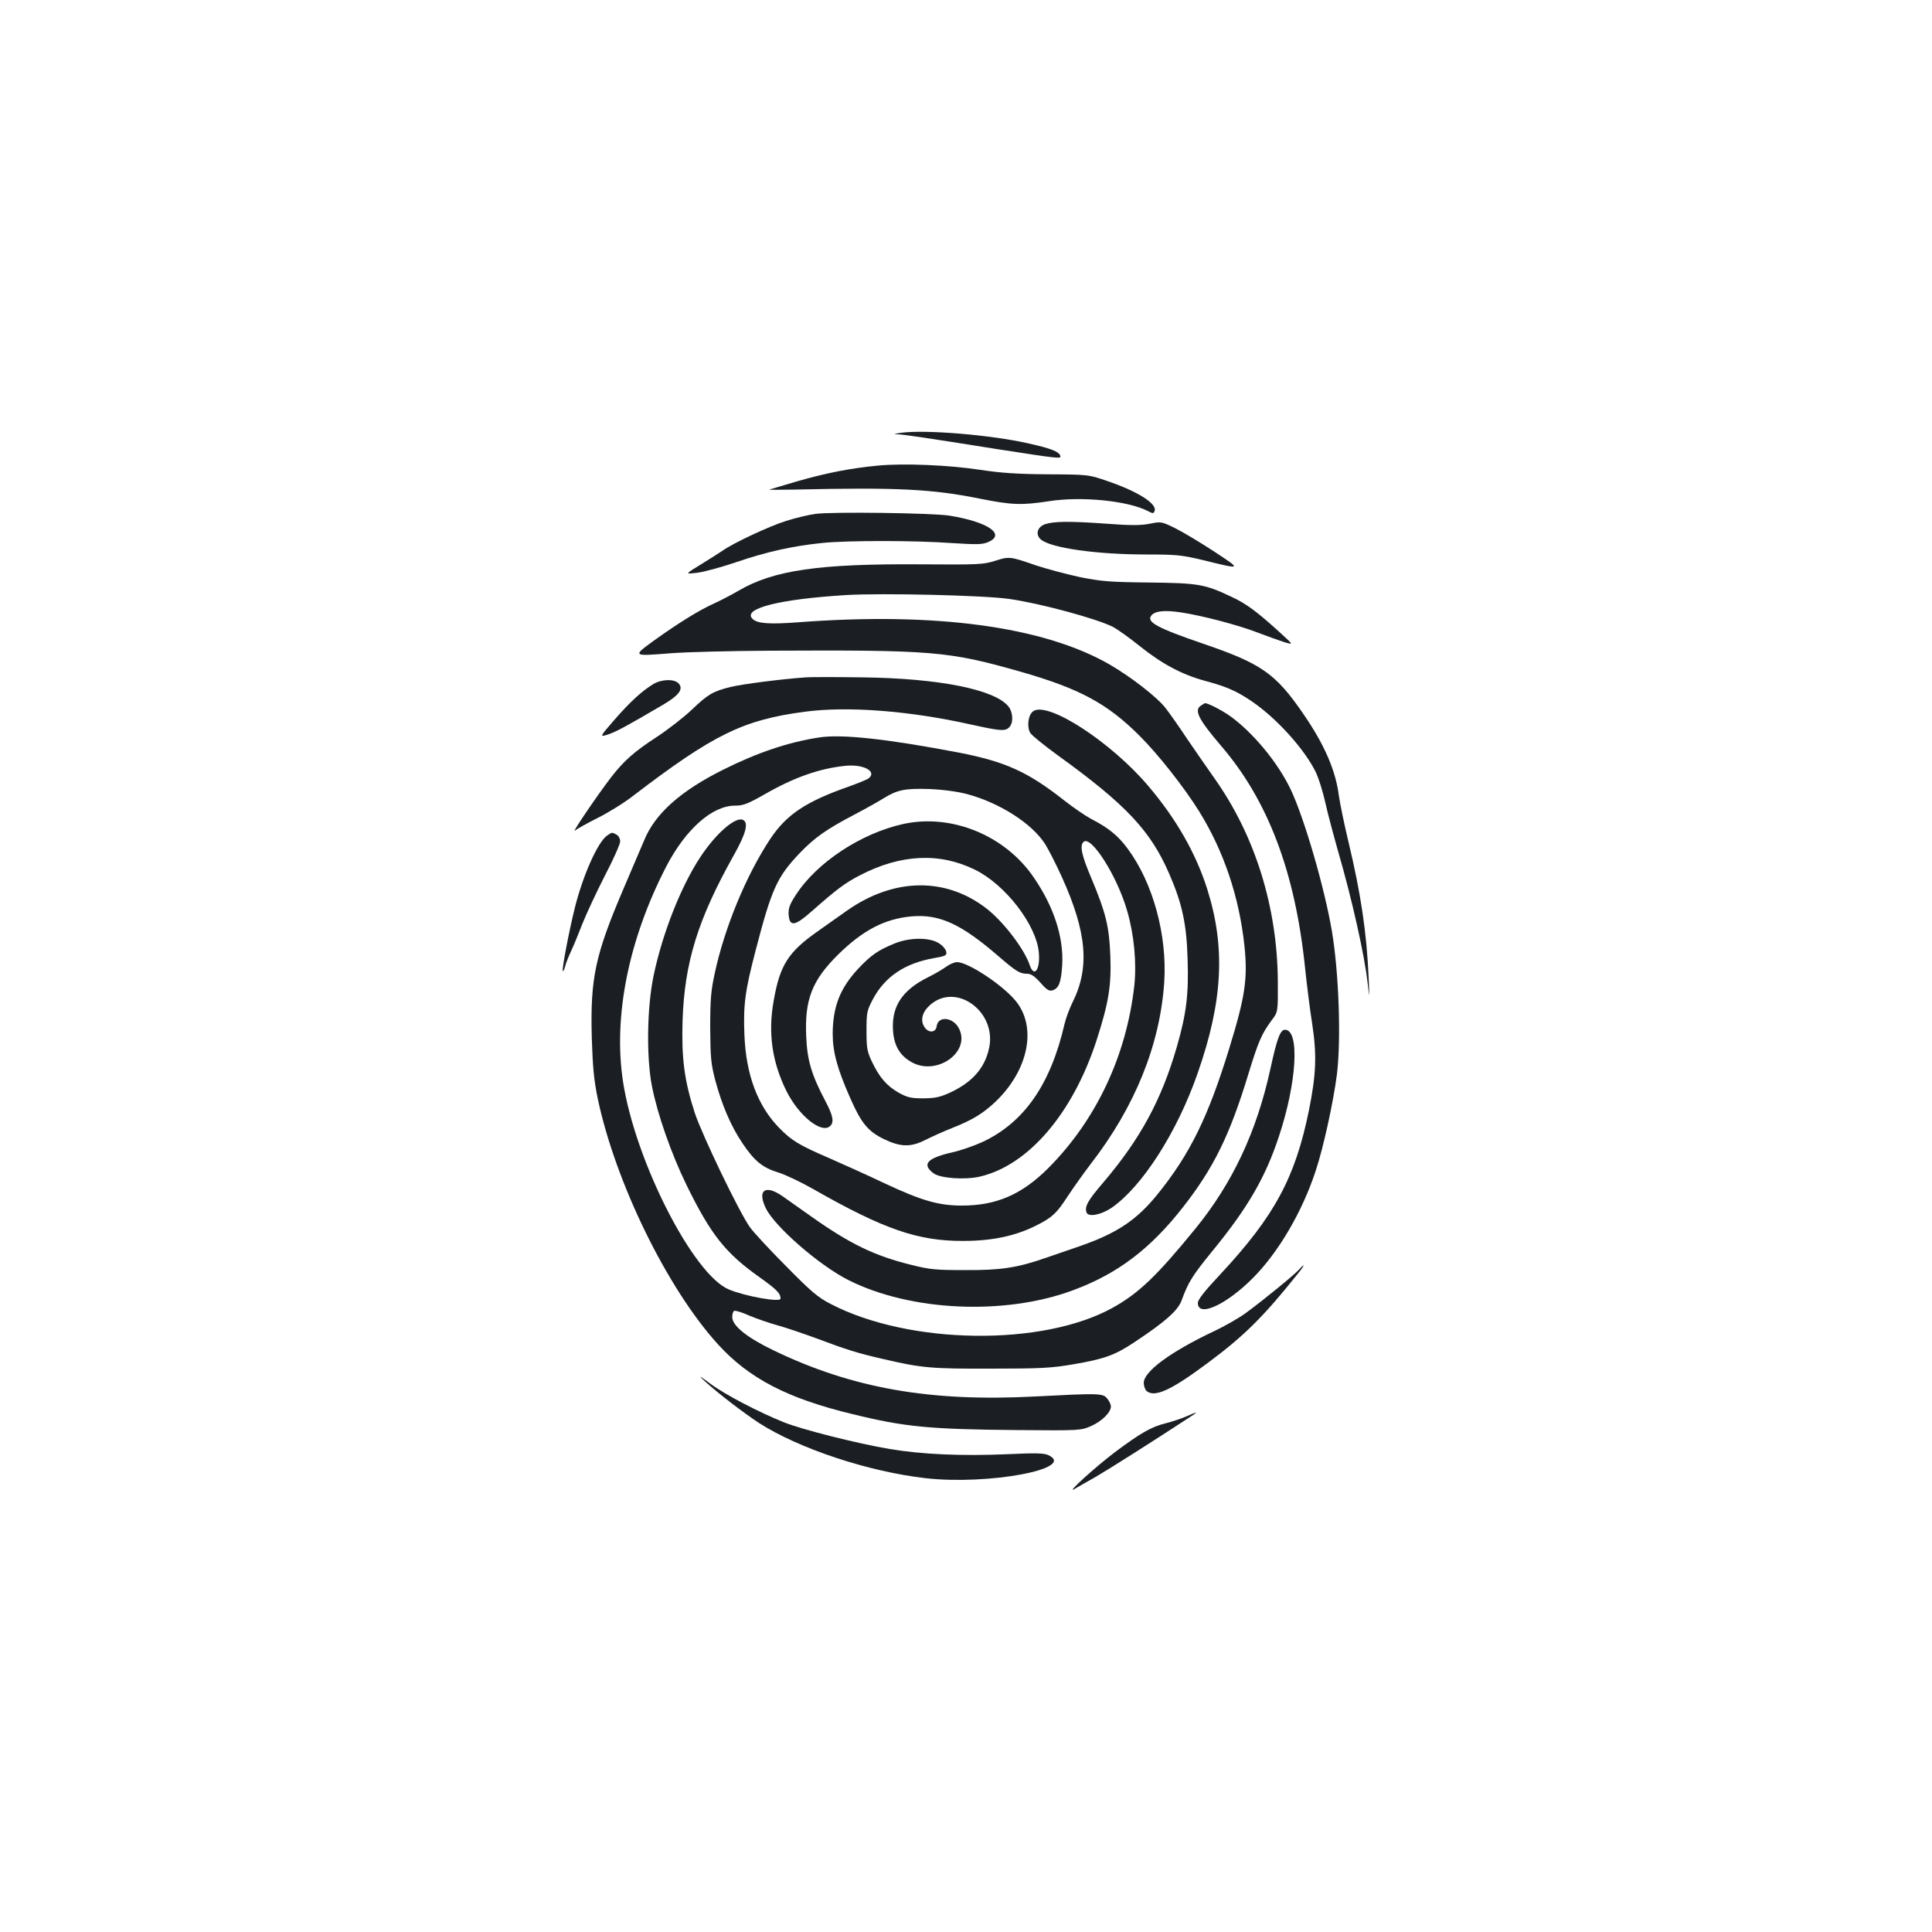 <?xml version="1.0" standalone="no"?>
<!DOCTYPE svg PUBLIC "-//W3C//DTD SVG 20010904//EN"
 "http://www.w3.org/TR/2001/REC-SVG-20010904/DTD/svg10.dtd">
<svg version="1.0" xmlns="http://www.w3.org/2000/svg"
 width="1000pt" height="1000pt" viewBox="0 0 1000 1000"
 preserveAspectRatio="xMidYMid meet">
<g transform="translate(0,1000) scale(0.1,-0.1)"
fill="#1b1f23" stroke="none">
<path d="M4665 7760 c-40 -6 -43 -7 -16 -8 34 -2 132 -16 521 -78 311 -48 324
-50 318 -33 -7 22 -49 38 -165 64 -193 44 -533 72 -658 55z"/>
<path d="M4543 7590 c-143 -14 -262 -37 -416 -81 -78 -23 -143 -42 -145 -43
-1 -2 60 -1 135 0 522 12 708 3 954 -47 167 -33 215 -35 360 -13 168 26 407 2
510 -51 27 -14 30 -14 35 0 15 37 -87 102 -247 156 -93 32 -95 33 -304 34
-158 1 -245 7 -350 23 -162 25 -399 35 -532 22z"/>
<path d="M4220 7340 c-36 -5 -103 -21 -150 -36 -83 -25 -275 -115 -328 -153
-15 -10 -65 -42 -112 -71 -85 -52 -85 -52 -25 -45 33 3 125 28 205 55 161 55
293 84 449 100 133 13 477 13 669 -1 128 -8 155 -8 186 5 95 40 -1 105 -199
137 -90 14 -610 21 -695 9z"/>
<path d="M5410 7287 c-41 -14 -52 -53 -23 -79 50 -44 287 -78 548 -78 154 0
183 -3 291 -29 204 -50 203 -51 59 44 -72 47 -162 101 -202 121 -72 35 -73 35
-133 23 -47 -9 -98 -9 -218 0 -194 14 -277 13 -322 -2z"/>
<path d="M5150 7097 c-61 -19 -85 -20 -380 -18 -532 4 -767 -30 -950 -138 -36
-21 -92 -50 -125 -65 -78 -35 -185 -102 -308 -190 -115 -84 -116 -83 88 -67
77 6 307 12 510 13 843 4 922 -2 1295 -108 308 -88 451 -165 620 -334 95 -95
230 -266 307 -390 127 -205 207 -442 234 -694 18 -172 4 -264 -78 -531 -109
-355 -203 -548 -372 -757 -107 -132 -208 -200 -396 -266 -55 -19 -136 -47
-180 -62 -149 -52 -234 -65 -420 -64 -150 0 -183 3 -278 27 -191 47 -318 109
-516 249 -57 40 -124 88 -150 106 -90 63 -133 32 -87 -62 47 -96 277 -296 428
-372 320 -161 806 -184 1160 -53 231 85 401 213 573 433 158 203 240 370 336
685 53 173 69 209 121 280 33 43 33 43 32 205 -3 382 -118 751 -327 1046 -40
56 -104 150 -144 208 -39 59 -89 130 -110 157 -43 56 -181 163 -292 227 -343
196 -902 271 -1611 217 -146 -11 -211 -7 -235 18 -54 53 139 102 485 123 185
11 709 -1 843 -20 162 -23 449 -101 536 -144 25 -13 88 -58 140 -100 116 -93
220 -148 338 -180 112 -30 164 -53 242 -106 130 -88 278 -253 334 -372 13 -29
35 -98 47 -153 12 -55 43 -170 67 -255 71 -245 136 -534 152 -680 10 -84 10
-84 5 30 -10 231 -40 434 -104 701 -22 91 -44 199 -50 240 -16 129 -74 264
-182 421 -145 212 -218 263 -520 366 -242 83 -296 113 -268 147 19 23 70 28
154 15 112 -17 297 -66 395 -104 47 -18 109 -40 136 -49 50 -15 50 -15 -10 40
-127 116 -183 158 -261 194 -139 66 -172 71 -429 74 -202 2 -245 6 -356 28
-69 15 -170 42 -225 60 -136 47 -140 48 -214 24z"/>
<path d="M4170 6494 c-127 -9 -329 -35 -390 -50 -91 -23 -115 -37 -200 -118
-41 -39 -122 -102 -180 -140 -117 -76 -171 -124 -236 -208 -68 -88 -209 -295
-188 -277 11 9 63 38 117 65 54 27 137 78 183 114 417 319 571 394 889 436
222 30 543 5 860 -66 155 -34 178 -36 199 -14 22 22 20 76 -4 107 -70 88 -358
146 -755 151 -132 2 -265 2 -295 0z"/>
<path d="M3381 6459 c-60 -37 -120 -92 -201 -185 -78 -90 -78 -90 -31 -75 43
15 93 42 279 151 86 50 111 83 85 112 -22 25 -89 23 -132 -3z"/>
<path d="M6218 6349 c-40 -23 -16 -71 102 -209 244 -284 384 -655 435 -1150 9
-85 25 -216 37 -290 24 -159 21 -259 -17 -447 -71 -349 -178 -547 -457 -847
-83 -88 -118 -133 -118 -150 0 -77 147 -10 286 130 132 133 255 343 324 554
41 123 92 359 110 500 22 181 10 525 -26 740 -38 224 -143 586 -214 735 -67
140 -196 295 -315 380 -46 32 -117 68 -129 65 -1 0 -9 -5 -18 -11z"/>
<path d="M5347 6318 c-26 -19 -33 -82 -14 -112 9 -14 74 -66 144 -117 352
-254 479 -390 575 -612 67 -154 90 -260 95 -443 6 -180 -6 -279 -55 -450 -80
-277 -189 -478 -381 -704 -82 -95 -98 -126 -87 -156 10 -25 75 -12 129 24 159
110 340 392 446 697 131 374 145 652 49 955 -59 185 -160 361 -302 529 -194
230 -525 445 -599 389z"/>
<path d="M4240 6183 c-158 -24 -319 -78 -495 -166 -223 -111 -355 -229 -411
-367 -15 -36 -62 -146 -105 -246 -149 -348 -174 -466 -166 -774 5 -157 11
-219 31 -317 92 -435 360 -983 622 -1271 161 -177 361 -281 699 -362 269 -66
396 -78 850 -82 328 -3 330 -2 383 21 56 25 102 71 102 101 0 10 -8 28 -19 41
-22 28 -42 28 -371 11 -546 -29 -949 42 -1357 239 -137 66 -213 127 -213 172
0 14 4 29 10 32 5 3 40 -7 77 -24 38 -16 104 -39 148 -51 44 -12 134 -43 200
-67 156 -59 218 -78 345 -107 201 -47 251 -51 560 -50 256 0 312 3 423 22 165
28 219 48 322 117 157 104 222 162 241 214 34 94 56 129 158 254 182 222 275
380 346 596 93 280 108 551 31 551 -25 0 -42 -48 -76 -205 -71 -323 -195 -588
-388 -825 -200 -245 -293 -334 -428 -409 -362 -201 -1053 -192 -1460 20 -66
34 -101 64 -229 194 -84 84 -168 175 -187 201 -55 75 -248 477 -287 594 -54
167 -69 282 -63 478 10 300 79 524 266 857 64 114 77 169 45 182 -40 15 -140
-73 -219 -193 -100 -151 -196 -394 -242 -614 -34 -162 -38 -419 -9 -570 29
-148 100 -351 180 -515 125 -255 201 -351 376 -475 90 -64 110 -84 110 -112 0
-20 -182 12 -268 48 -185 78 -484 665 -547 1074 -52 337 28 736 223 1114 100
193 238 316 356 316 44 0 66 9 156 60 152 87 281 132 414 146 94 10 166 -28
123 -64 -7 -6 -53 -25 -103 -43 -223 -78 -323 -145 -407 -271 -124 -187 -237
-459 -288 -698 -19 -87 -23 -134 -23 -280 1 -155 4 -186 26 -271 35 -130 81
-237 140 -325 62 -93 105 -128 187 -153 36 -11 118 -50 181 -86 363 -207 541
-269 775 -268 172 0 303 33 425 105 44 27 67 50 115 124 33 50 88 127 121 170
229 296 358 616 380 939 16 245 -58 515 -189 692 -50 68 -101 109 -187 153
-30 16 -95 60 -143 98 -188 148 -304 200 -546 247 -373 71 -604 96 -721 78z
m765 -293 c168 -45 335 -151 404 -258 18 -28 57 -105 87 -171 130 -287 145
-469 56 -648 -16 -32 -35 -83 -42 -113 -72 -313 -209 -510 -425 -611 -44 -20
-113 -44 -154 -53 -132 -30 -162 -62 -99 -109 35 -26 163 -35 240 -17 250 58
480 326 603 703 64 198 78 286 72 442 -6 150 -23 220 -98 399 -51 120 -61 168
-41 188 38 38 174 -175 226 -356 36 -123 50 -271 37 -389 -41 -362 -197 -694
-445 -943 -137 -137 -269 -194 -447 -194 -120 0 -208 25 -400 115 -90 43 -220
101 -288 131 -158 68 -194 91 -258 156 -112 115 -172 276 -180 483 -6 154 3
225 58 435 83 320 111 381 228 504 78 81 137 123 286 201 61 32 128 70 150 84
70 43 110 51 235 47 72 -3 145 -13 195 -26z"/>
<path d="M4675 5735 c-218 -48 -447 -199 -555 -366 -34 -52 -40 -71 -38 -104
5 -63 32 -59 118 17 128 113 174 148 250 187 211 110 413 120 597 29 157 -77
317 -285 330 -428 8 -88 -24 -133 -47 -66 -27 82 -134 223 -222 292 -211 165
-481 162 -725 -10 -39 -28 -107 -76 -150 -106 -154 -108 -197 -176 -229 -363
-29 -164 -8 -313 66 -463 62 -126 179 -222 225 -184 24 20 18 54 -24 133 -71
135 -93 209 -98 332 -9 192 31 292 166 425 128 126 242 185 381 197 144 12
256 -40 450 -208 88 -76 109 -89 144 -89 23 0 39 -11 71 -46 33 -38 45 -45 63
-40 33 11 44 40 50 131 8 142 -42 300 -147 453 -148 218 -426 332 -676 277z"/>
<path d="M4629 5116 c-84 -34 -121 -60 -187 -130 -94 -101 -131 -196 -132
-336 0 -94 23 -180 90 -332 58 -132 92 -173 175 -214 86 -41 138 -43 213 -5
34 17 96 45 139 62 104 41 157 73 222 133 175 165 221 391 106 528 -70 83
-245 198 -301 198 -14 0 -40 -11 -57 -24 -18 -13 -60 -38 -95 -55 -132 -66
-187 -150 -180 -271 4 -80 35 -134 97 -168 128 -72 304 50 246 172 -29 61
-109 71 -117 14 -4 -34 -43 -36 -63 -4 -23 35 -12 78 30 115 136 119 347 -38
304 -226 -22 -101 -86 -174 -199 -227 -54 -25 -78 -30 -140 -31 -65 0 -82 4
-128 29 -62 35 -101 80 -140 163 -24 51 -27 70 -27 158 0 93 2 104 32 161 62
118 165 188 318 215 59 10 66 14 63 32 -2 12 -18 32 -37 44 -48 32 -153 32
-232 -1z"/>
<path d="M3142 5675 c-48 -34 -124 -204 -166 -371 -31 -124 -69 -324 -63 -330
2 -3 8 8 12 23 3 15 17 50 30 78 13 27 40 93 60 145 21 52 73 164 116 248 44
84 79 163 79 177 0 14 -8 29 -19 35 -25 13 -22 13 -49 -5z"/>
<path d="M6724 3429 c-24 -27 -183 -157 -273 -223 -36 -27 -113 -71 -171 -98
-223 -106 -360 -207 -360 -266 0 -16 7 -35 15 -42 42 -35 129 5 321 149 183
136 284 236 458 454 39 47 45 65 10 26z"/>
<path d="M3650 2849 c72 -65 199 -162 278 -214 207 -133 566 -252 862 -286
326 -37 784 49 637 119 -23 11 -65 12 -215 5 -235 -10 -440 -1 -607 27 -166
28 -452 100 -547 138 -132 53 -306 144 -380 199 -62 46 -66 47 -28 12z"/>
<path d="M6141 2669 c-25 -11 -73 -27 -108 -36 -74 -18 -132 -52 -263 -150
-98 -74 -255 -216 -210 -191 14 8 63 37 110 63 67 39 281 174 507 322 26 17
14 14 -36 -8z"/>
</g>
</svg>

